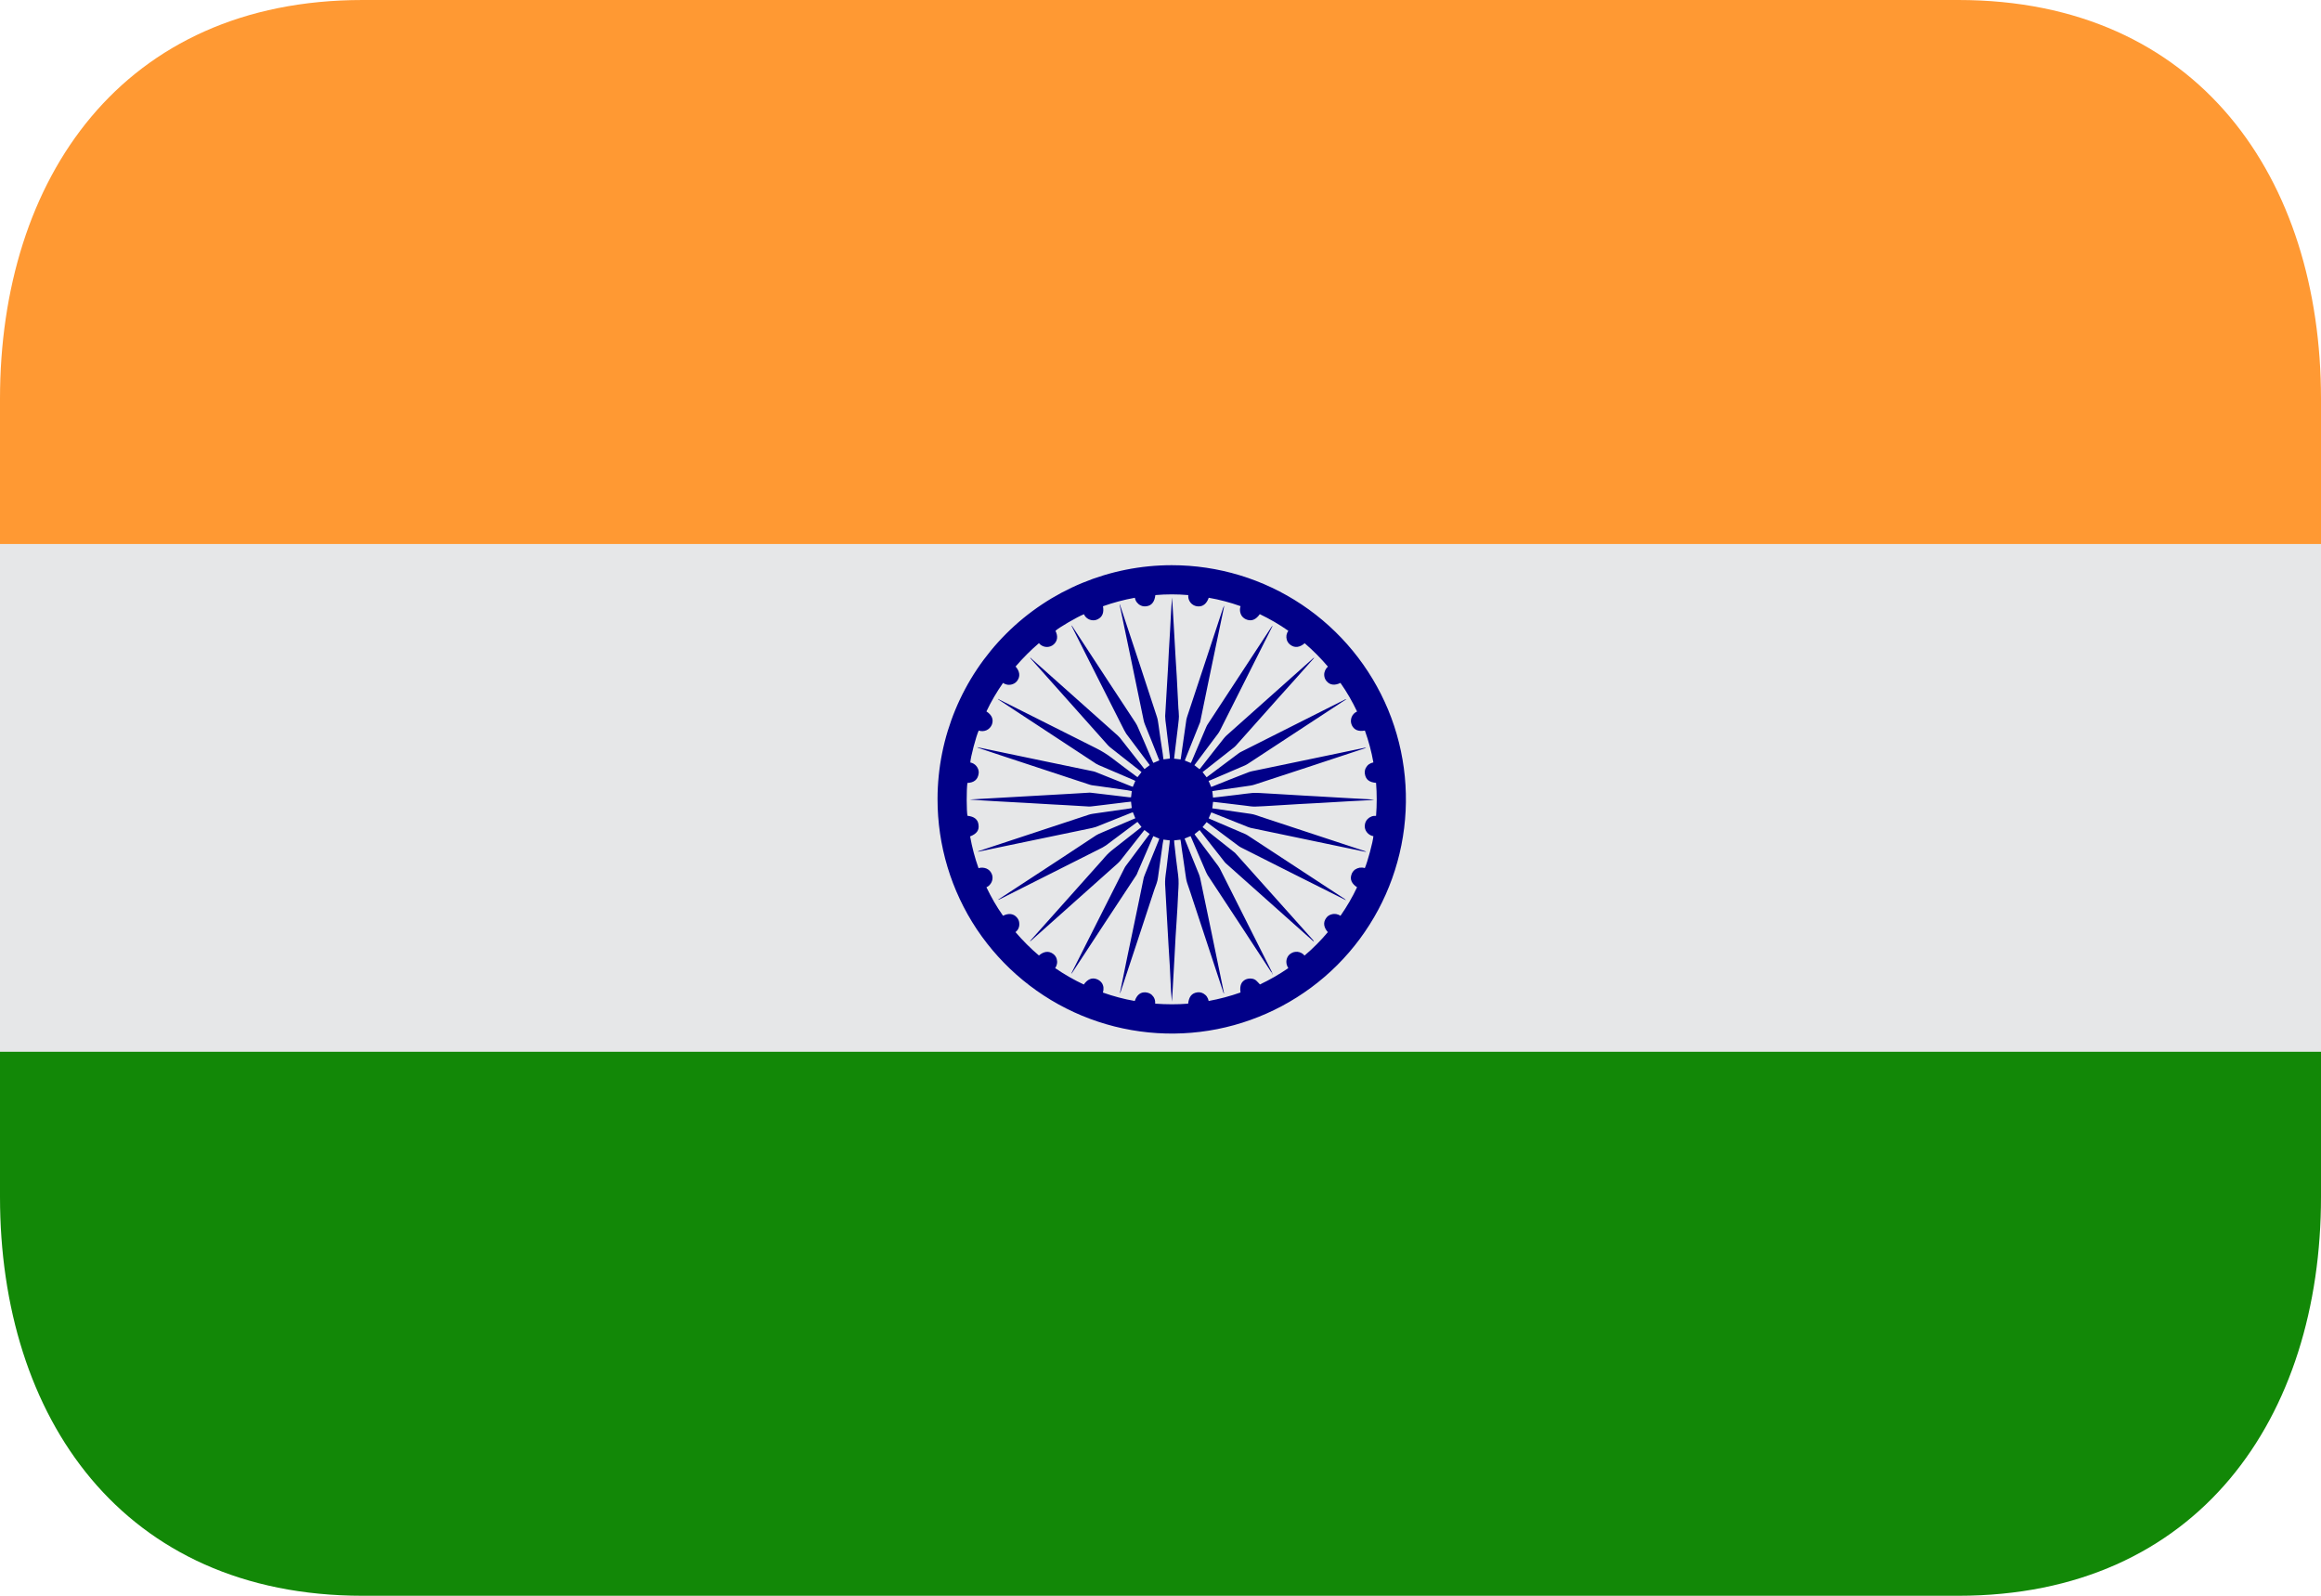 <svg width="32" height="22" viewBox="0 0 32 22" fill="none" xmlns="http://www.w3.org/2000/svg">
<path d="M0 7.5H32V14.5H0V7.5Z" fill="#E6E7E8"/>
<path d="M27 0H5C1.687 0 0 2.462 0 5.5V7.5H32V5.5C32 2.462 30.314 0 27 0Z" fill="#FF9933"/>
<path d="M0 16.5C0 19.538 1.687 22 5 22H27C30.314 22 32 19.538 32 16.5V14.5H0V16.5Z" fill="#128807"/>
<path fill-rule="evenodd" clip-rule="evenodd" d="M16.155 7.792C16.794 7.792 17.418 7.981 17.949 8.336C18.48 8.691 18.894 9.196 19.139 9.786C19.383 10.376 19.446 11.026 19.321 11.652C19.196 12.279 18.888 12.854 18.436 13.306C17.984 13.757 17.408 14.064 16.782 14.188C16.155 14.312 15.506 14.247 14.916 14.002C14.326 13.757 13.822 13.342 13.467 12.811C13.113 12.279 12.925 11.654 12.926 11.015C12.927 10.16 13.268 9.34 13.873 8.736C14.479 8.131 15.299 7.792 16.155 7.792ZM14.002 9.189C14.058 9.252 14.068 9.319 14.031 9.376C14.015 9.402 13.991 9.422 13.962 9.432C13.94 9.44 13.917 9.443 13.893 9.44C13.87 9.437 13.848 9.428 13.829 9.415C13.742 9.539 13.665 9.671 13.6 9.808C13.676 9.857 13.701 9.919 13.676 9.988C13.662 10.023 13.636 10.051 13.602 10.067C13.568 10.082 13.53 10.084 13.494 10.072C13.458 10.144 13.379 10.448 13.378 10.512C13.411 10.518 13.441 10.536 13.462 10.562C13.484 10.589 13.496 10.622 13.494 10.656C13.484 10.751 13.426 10.79 13.338 10.794C13.324 10.884 13.325 11.188 13.339 11.247C13.433 11.257 13.483 11.298 13.491 11.37C13.502 11.447 13.465 11.496 13.375 11.531C13.402 11.68 13.44 11.826 13.491 11.969C13.526 11.958 13.564 11.96 13.598 11.973C13.632 11.987 13.658 12.012 13.672 12.046C13.685 12.073 13.687 12.101 13.681 12.131C13.676 12.153 13.666 12.174 13.652 12.191C13.639 12.209 13.621 12.223 13.6 12.232C13.667 12.371 13.741 12.502 13.829 12.625C13.907 12.586 13.975 12.595 14.021 12.65C14.041 12.673 14.053 12.702 14.053 12.732C14.055 12.755 14.051 12.777 14.042 12.798C14.033 12.819 14.019 12.836 14.001 12.851C14.101 12.967 14.208 13.075 14.324 13.173C14.389 13.116 14.457 13.107 14.516 13.148C14.542 13.166 14.561 13.191 14.569 13.22C14.575 13.242 14.577 13.264 14.573 13.286C14.569 13.308 14.561 13.328 14.548 13.347C14.675 13.434 14.805 13.508 14.942 13.573C14.995 13.499 15.055 13.474 15.121 13.499C15.149 13.509 15.174 13.528 15.192 13.553C15.217 13.592 15.22 13.636 15.206 13.684C15.35 13.735 15.495 13.774 15.645 13.8C15.674 13.716 15.725 13.676 15.793 13.681C15.825 13.684 15.853 13.693 15.878 13.714C15.913 13.746 15.93 13.787 15.927 13.837C16.081 13.848 16.231 13.849 16.381 13.837C16.392 13.741 16.43 13.692 16.508 13.681C16.537 13.677 16.567 13.683 16.593 13.698C16.611 13.709 16.628 13.723 16.64 13.741C16.652 13.759 16.66 13.779 16.664 13.8C16.815 13.772 16.961 13.733 17.103 13.683C17.09 13.588 17.113 13.532 17.177 13.502C17.2 13.493 17.225 13.489 17.25 13.491C17.276 13.493 17.3 13.501 17.319 13.518C17.337 13.534 17.353 13.553 17.371 13.572C17.507 13.508 17.638 13.432 17.762 13.347C17.711 13.267 17.741 13.19 17.782 13.156C17.797 13.144 17.814 13.134 17.832 13.128C17.85 13.123 17.869 13.12 17.888 13.122C17.907 13.124 17.925 13.129 17.942 13.138C17.959 13.147 17.974 13.159 17.986 13.174C18.102 13.075 18.21 12.967 18.307 12.851C18.251 12.787 18.24 12.719 18.281 12.661C18.298 12.634 18.324 12.615 18.354 12.607C18.375 12.6 18.398 12.598 18.42 12.601C18.442 12.605 18.463 12.613 18.481 12.626C18.569 12.5 18.645 12.37 18.71 12.232C18.637 12.184 18.61 12.126 18.632 12.06C18.64 12.031 18.658 12.006 18.682 11.988C18.702 11.975 18.724 11.966 18.747 11.962C18.771 11.959 18.795 11.961 18.817 11.968C18.85 11.898 18.931 11.601 18.935 11.528C18.901 11.522 18.869 11.504 18.847 11.476C18.836 11.463 18.827 11.447 18.822 11.43C18.816 11.413 18.815 11.395 18.817 11.377C18.819 11.346 18.832 11.316 18.854 11.293C18.869 11.277 18.887 11.265 18.908 11.257C18.928 11.249 18.95 11.246 18.972 11.248C18.984 11.097 18.984 10.945 18.972 10.793C18.876 10.784 18.831 10.747 18.818 10.671C18.813 10.643 18.817 10.613 18.83 10.588C18.841 10.568 18.855 10.55 18.873 10.537C18.892 10.524 18.913 10.515 18.935 10.511C18.909 10.362 18.869 10.215 18.818 10.072C18.726 10.088 18.669 10.062 18.638 9.998C18.63 9.981 18.626 9.963 18.625 9.944C18.625 9.925 18.628 9.906 18.634 9.889C18.641 9.871 18.651 9.855 18.664 9.841C18.677 9.828 18.692 9.817 18.71 9.809C18.645 9.672 18.569 9.54 18.481 9.415C18.401 9.454 18.335 9.445 18.289 9.39C18.269 9.367 18.258 9.337 18.257 9.306C18.256 9.284 18.261 9.262 18.27 9.242C18.279 9.222 18.292 9.204 18.309 9.191C18.21 9.075 18.103 8.967 17.988 8.868C17.919 8.927 17.852 8.934 17.795 8.893C17.769 8.876 17.75 8.85 17.741 8.82C17.735 8.8 17.734 8.777 17.737 8.756C17.741 8.734 17.75 8.714 17.762 8.696C17.638 8.609 17.506 8.533 17.369 8.467C17.317 8.541 17.259 8.566 17.194 8.544C17.165 8.535 17.139 8.517 17.121 8.492C17.108 8.472 17.1 8.45 17.097 8.427C17.094 8.403 17.096 8.38 17.104 8.357C16.962 8.306 16.815 8.267 16.665 8.241C16.637 8.322 16.585 8.364 16.519 8.36C16.488 8.359 16.458 8.348 16.434 8.328C16.416 8.313 16.402 8.294 16.393 8.272C16.384 8.251 16.381 8.227 16.383 8.204C16.232 8.191 16.08 8.191 15.929 8.204C15.919 8.294 15.88 8.346 15.813 8.357C15.783 8.363 15.752 8.36 15.725 8.346C15.704 8.336 15.687 8.321 15.673 8.303C15.659 8.284 15.65 8.263 15.647 8.241C15.497 8.268 15.35 8.307 15.207 8.358C15.223 8.447 15.198 8.505 15.137 8.536C15.111 8.55 15.083 8.555 15.052 8.55C15.028 8.546 15.006 8.537 14.988 8.523C14.969 8.509 14.954 8.49 14.945 8.468C14.86 8.5 14.588 8.658 14.552 8.697C14.589 8.771 14.58 8.836 14.529 8.883C14.515 8.896 14.498 8.906 14.48 8.912C14.462 8.918 14.442 8.921 14.423 8.919C14.404 8.918 14.385 8.912 14.368 8.903C14.351 8.895 14.336 8.882 14.324 8.867C14.208 8.966 14.101 9.074 14.002 9.189Z" fill="#010088"/>
<path fill-rule="evenodd" clip-rule="evenodd" d="M17.54 13.414C17.534 13.407 17.528 13.403 17.523 13.396C17.233 12.951 16.941 12.507 16.649 12.064C16.642 12.052 16.635 12.039 16.629 12.025C16.561 11.867 16.494 11.708 16.425 11.55C16.422 11.542 16.419 11.534 16.415 11.527C16.387 11.537 16.362 11.549 16.332 11.561L16.342 11.586C16.404 11.74 16.464 11.894 16.528 12.047C16.545 12.088 16.552 12.131 16.561 12.174C16.61 12.404 16.656 12.634 16.705 12.864L16.874 13.686C16.875 13.688 16.875 13.69 16.875 13.692C16.875 13.694 16.874 13.696 16.873 13.698L16.866 13.68C16.729 13.261 16.588 12.842 16.451 12.422C16.423 12.34 16.399 12.259 16.369 12.177C16.355 12.136 16.35 12.094 16.344 12.052C16.326 11.933 16.311 11.813 16.292 11.694C16.289 11.665 16.285 11.637 16.281 11.61C16.28 11.598 16.278 11.587 16.275 11.576C16.245 11.579 16.218 11.583 16.188 11.586C16.188 11.598 16.189 11.611 16.19 11.623C16.207 11.77 16.222 11.917 16.243 12.063C16.254 12.143 16.249 12.221 16.244 12.301C16.241 12.369 16.237 12.436 16.234 12.504C16.225 12.641 16.218 12.778 16.208 12.914L16.193 13.196C16.185 13.356 16.175 13.516 16.166 13.675C16.162 13.72 16.161 13.766 16.157 13.81L16.145 13.658L16.129 13.33L16.111 13.038C16.106 12.938 16.1 12.838 16.094 12.738C16.09 12.673 16.087 12.607 16.083 12.543C16.078 12.439 16.071 12.336 16.066 12.233C16.061 12.178 16.063 12.123 16.07 12.069C16.081 11.995 16.089 11.92 16.098 11.845C16.108 11.771 16.116 11.696 16.125 11.623C16.126 11.612 16.126 11.6 16.128 11.586L16.04 11.575C16.038 11.595 16.033 11.614 16.03 11.634C16.009 11.787 15.988 11.94 15.966 12.092C15.96 12.152 15.936 12.207 15.916 12.262C15.762 12.731 15.608 13.201 15.452 13.669C15.448 13.678 15.447 13.686 15.44 13.694C15.44 13.688 15.44 13.683 15.443 13.678C15.507 13.362 15.572 13.045 15.639 12.729C15.682 12.519 15.727 12.31 15.769 12.1L15.781 12.066C15.846 11.907 15.908 11.747 15.974 11.589C15.976 11.579 15.979 11.57 15.984 11.562C15.956 11.55 15.929 11.538 15.901 11.527C15.897 11.536 15.892 11.544 15.889 11.553C15.82 11.712 15.752 11.871 15.683 12.03C15.679 12.042 15.674 12.054 15.667 12.065C15.372 12.511 15.078 12.959 14.785 13.407C14.781 13.414 14.775 13.42 14.769 13.425C14.772 13.417 14.776 13.41 14.779 13.403L15.502 11.97C15.508 11.957 15.516 11.944 15.525 11.933L15.834 11.519C15.841 11.512 15.845 11.505 15.851 11.498C15.825 11.479 15.805 11.462 15.779 11.443C15.774 11.449 15.769 11.455 15.764 11.461C15.656 11.597 15.55 11.733 15.444 11.868C15.432 11.881 15.421 11.894 15.408 11.905C15.014 12.258 14.62 12.608 14.224 12.961C14.216 12.968 14.208 12.975 14.198 12.979C14.203 12.975 14.205 12.969 14.208 12.966C14.533 12.603 14.855 12.241 15.178 11.879C15.196 11.859 15.215 11.839 15.232 11.817C15.269 11.774 15.311 11.736 15.356 11.702L15.715 11.42C15.723 11.414 15.729 11.407 15.738 11.401C15.72 11.377 15.702 11.354 15.683 11.331C15.675 11.336 15.668 11.341 15.661 11.346C15.523 11.449 15.385 11.551 15.248 11.655C15.232 11.666 15.216 11.676 15.199 11.685C14.729 11.922 14.257 12.159 13.787 12.396C13.778 12.4 13.769 12.405 13.759 12.405L13.778 12.392L14.656 11.817C14.809 11.716 14.962 11.616 15.114 11.515C15.127 11.507 15.141 11.501 15.152 11.495C15.312 11.427 15.471 11.359 15.629 11.291C15.636 11.288 15.644 11.285 15.653 11.281L15.619 11.198C15.61 11.201 15.604 11.203 15.596 11.206C15.434 11.27 15.274 11.336 15.111 11.4C15.077 11.412 15.041 11.418 15.005 11.426L13.913 11.653C13.775 11.682 13.635 11.711 13.497 11.74C13.492 11.741 13.486 11.74 13.481 11.738C13.519 11.726 13.557 11.712 13.594 11.7C14.066 11.544 14.538 11.389 15.008 11.233C15.045 11.22 15.085 11.217 15.122 11.211C15.274 11.19 15.426 11.168 15.576 11.146C15.585 11.144 15.595 11.142 15.604 11.14C15.601 11.111 15.596 11.082 15.594 11.052L15.521 11.06L15.219 11.097C15.162 11.104 15.106 11.11 15.051 11.117C15.037 11.119 15.024 11.119 15.011 11.119L14.693 11.1L14.505 11.09L14.181 11.071L13.709 11.045C13.595 11.039 13.484 11.031 13.37 11.023C13.388 11.022 13.408 11.019 13.428 11.019L13.815 10.997L14.327 10.968L14.751 10.944L15.017 10.928C15.028 10.927 15.04 10.929 15.051 10.93L15.356 10.966L15.572 10.992H15.594C15.596 10.964 15.601 10.937 15.604 10.906C15.585 10.902 15.564 10.899 15.546 10.895C15.412 10.877 15.28 10.857 15.146 10.838C15.119 10.834 15.091 10.831 15.063 10.827C15.048 10.825 15.033 10.821 15.018 10.816C14.621 10.686 14.226 10.554 13.829 10.424C13.718 10.387 13.608 10.351 13.498 10.314C13.488 10.311 13.479 10.307 13.471 10.301L13.541 10.315L14.389 10.492C14.616 10.539 14.847 10.586 15.074 10.634C15.088 10.637 15.101 10.641 15.114 10.647C15.274 10.71 15.432 10.775 15.594 10.839L15.618 10.848C15.629 10.821 15.641 10.794 15.653 10.766C15.645 10.761 15.636 10.757 15.627 10.753C15.468 10.686 15.31 10.618 15.151 10.549C15.139 10.544 15.127 10.538 15.115 10.531C14.667 10.237 14.22 9.942 13.771 9.648C13.765 9.645 13.761 9.64 13.758 9.634L13.776 9.644C14.223 9.869 14.67 10.094 15.118 10.318C15.192 10.355 15.264 10.4 15.33 10.45C15.439 10.535 15.55 10.616 15.661 10.699C15.669 10.704 15.675 10.709 15.683 10.714L15.738 10.645L15.719 10.628L15.312 10.308C15.298 10.297 15.287 10.286 15.275 10.274C14.921 9.877 14.567 9.48 14.214 9.084C14.209 9.079 14.205 9.074 14.202 9.068C14.213 9.069 14.217 9.076 14.221 9.081C14.436 9.271 14.648 9.461 14.861 9.651L15.412 10.142C15.422 10.151 15.432 10.162 15.441 10.172L15.756 10.573C15.764 10.582 15.77 10.591 15.779 10.603L15.852 10.548C15.847 10.541 15.841 10.535 15.838 10.529C15.735 10.391 15.632 10.253 15.528 10.116C15.518 10.1 15.508 10.083 15.499 10.066C15.259 9.594 15.021 9.119 14.782 8.646C14.778 8.637 14.773 8.63 14.772 8.621C14.777 8.626 14.781 8.63 14.784 8.635L15.295 9.416L15.657 9.966C15.669 9.987 15.683 10.009 15.691 10.032C15.759 10.186 15.824 10.34 15.889 10.494C15.894 10.501 15.897 10.509 15.901 10.518L15.984 10.483L15.975 10.462C15.913 10.306 15.852 10.15 15.788 9.995C15.771 9.956 15.764 9.915 15.756 9.874C15.701 9.613 15.649 9.352 15.594 9.091C15.541 8.84 15.49 8.591 15.437 8.339C15.436 8.338 15.437 8.336 15.439 8.331L15.483 8.464C15.64 8.936 15.796 9.408 15.95 9.881C15.963 9.918 15.967 9.958 15.973 9.997C15.991 10.128 16.01 10.26 16.031 10.392C16.034 10.417 16.036 10.442 16.041 10.469L16.128 10.458V10.425C16.115 10.321 16.102 10.216 16.09 10.112C16.082 10.051 16.077 9.991 16.068 9.932C16.063 9.892 16.063 9.851 16.068 9.811C16.072 9.743 16.077 9.676 16.08 9.608L16.104 9.201C16.109 9.128 16.11 9.054 16.115 8.981C16.121 8.886 16.126 8.789 16.132 8.694C16.136 8.624 16.14 8.553 16.143 8.484C16.147 8.401 16.153 8.319 16.16 8.237C16.162 8.26 16.163 8.283 16.164 8.307C16.171 8.407 16.176 8.508 16.182 8.609L16.208 9.067L16.224 9.324C16.232 9.472 16.239 9.621 16.247 9.77C16.25 9.792 16.251 9.813 16.252 9.835C16.259 9.893 16.247 9.951 16.242 10.008L16.21 10.27C16.205 10.32 16.198 10.369 16.192 10.419C16.191 10.431 16.191 10.444 16.187 10.459C16.218 10.463 16.246 10.466 16.277 10.47C16.282 10.449 16.284 10.429 16.287 10.408C16.311 10.245 16.334 10.083 16.357 9.919C16.359 9.907 16.364 9.895 16.367 9.882C16.53 9.393 16.69 8.904 16.852 8.414C16.86 8.391 16.866 8.37 16.879 8.348C16.877 8.359 16.876 8.371 16.873 8.382C16.8 8.736 16.724 9.089 16.652 9.442C16.619 9.608 16.585 9.774 16.55 9.939C16.548 9.953 16.544 9.966 16.537 9.979L16.344 10.461C16.341 10.468 16.338 10.476 16.335 10.485C16.365 10.496 16.389 10.508 16.418 10.519L16.43 10.495L16.631 10.022C16.639 10.006 16.645 9.99 16.656 9.977L17.528 8.646C17.534 8.639 17.538 8.632 17.547 8.627C17.543 8.634 17.541 8.641 17.536 8.648L16.819 10.073C16.811 10.087 16.804 10.1 16.795 10.112C16.691 10.251 16.586 10.389 16.484 10.527C16.479 10.534 16.473 10.542 16.467 10.549L16.538 10.605C16.544 10.599 16.549 10.592 16.554 10.586C16.66 10.451 16.765 10.315 16.873 10.18C16.885 10.165 16.898 10.151 16.912 10.138C17.307 9.785 17.703 9.433 18.098 9.081C18.105 9.075 18.109 9.07 18.12 9.067L18.107 9.083C17.945 9.265 17.784 9.447 17.62 9.628C17.425 9.846 17.232 10.063 17.039 10.28C17.029 10.291 17.017 10.301 17.006 10.31L16.6 10.629L16.58 10.645C16.599 10.669 16.616 10.692 16.636 10.716L16.657 10.7L17.074 10.388C17.084 10.38 17.095 10.373 17.107 10.367C17.587 10.126 18.064 9.886 18.541 9.645C18.549 9.642 18.555 9.639 18.564 9.639C18.542 9.653 18.521 9.667 18.499 9.681C18.068 9.964 17.636 10.248 17.203 10.531C17.191 10.538 17.18 10.545 17.167 10.551C17.008 10.62 16.847 10.688 16.689 10.756L16.663 10.766C16.677 10.794 16.686 10.821 16.698 10.849L16.721 10.841C16.882 10.778 17.041 10.711 17.203 10.65C17.243 10.634 17.287 10.627 17.331 10.618L18.067 10.465C18.296 10.418 18.523 10.37 18.753 10.322C18.774 10.318 18.793 10.313 18.815 10.309C18.821 10.309 18.826 10.308 18.834 10.311L18.764 10.334C18.275 10.496 17.788 10.657 17.3 10.816C17.263 10.829 17.222 10.833 17.183 10.839C17.074 10.855 16.966 10.87 16.859 10.885C16.82 10.891 16.782 10.897 16.743 10.902L16.714 10.907C16.717 10.936 16.722 10.964 16.724 10.996L16.799 10.988L17.069 10.956C17.137 10.947 17.207 10.938 17.278 10.931C17.309 10.929 17.341 10.932 17.374 10.933C17.442 10.936 17.511 10.942 17.582 10.945L17.986 10.969C18.046 10.973 18.106 10.975 18.168 10.979L18.58 11.003C18.678 11.009 18.778 11.013 18.875 11.019C18.899 11.02 18.923 11.023 18.947 11.026L18.874 11.032L18.572 11.048L18.197 11.07L17.915 11.085C17.785 11.093 17.652 11.101 17.521 11.109C17.449 11.112 17.375 11.119 17.303 11.12C17.261 11.121 17.218 11.113 17.177 11.108C17.088 11.098 17 11.087 16.911 11.076L16.74 11.056H16.724C16.722 11.085 16.717 11.113 16.714 11.144C16.89 11.17 17.067 11.195 17.243 11.22C17.295 11.227 17.341 11.247 17.39 11.263L18.812 11.732C18.821 11.734 18.83 11.738 18.837 11.744C18.825 11.742 18.814 11.74 18.802 11.739L17.567 11.481L17.241 11.413C17.23 11.41 17.216 11.406 17.205 11.401C17.044 11.337 16.883 11.272 16.722 11.208L16.7 11.2C16.689 11.227 16.676 11.255 16.664 11.282L16.69 11.294C16.85 11.362 17.008 11.43 17.167 11.498C17.179 11.504 17.192 11.51 17.205 11.519L18.536 12.391C18.542 12.396 18.551 12.402 18.556 12.412C18.55 12.408 18.542 12.405 18.537 12.401L17.843 12.053C17.601 11.93 17.357 11.808 17.113 11.685C17.097 11.677 17.083 11.668 17.069 11.657C16.932 11.554 16.793 11.451 16.655 11.348C16.649 11.342 16.643 11.338 16.636 11.334C16.617 11.357 16.6 11.379 16.58 11.403L16.599 11.418C16.733 11.525 16.869 11.632 17.004 11.739C17.019 11.749 17.033 11.762 17.045 11.777L18.105 12.962C18.109 12.968 18.113 12.975 18.115 12.982C18.109 12.976 18.102 12.972 18.096 12.967C17.699 12.612 17.301 12.258 16.902 11.903C16.893 11.895 16.885 11.886 16.878 11.876L16.554 11.463C16.55 11.457 16.544 11.451 16.539 11.444C16.516 11.463 16.493 11.48 16.47 11.5C16.472 11.506 16.477 11.513 16.481 11.519L16.795 11.938C16.804 11.95 16.812 11.963 16.819 11.976C17.058 12.449 17.296 12.923 17.534 13.397C17.538 13.403 17.54 13.41 17.541 13.418H17.54V13.414Z" fill="#010088"/>
<path fill-rule="evenodd" clip-rule="evenodd" d="M17.535 13.414C17.54 13.418 17.543 13.424 17.547 13.428C17.544 13.43 17.544 13.431 17.541 13.431C17.54 13.425 17.537 13.42 17.536 13.414H17.535Z" fill="#010088"/>
</svg>
